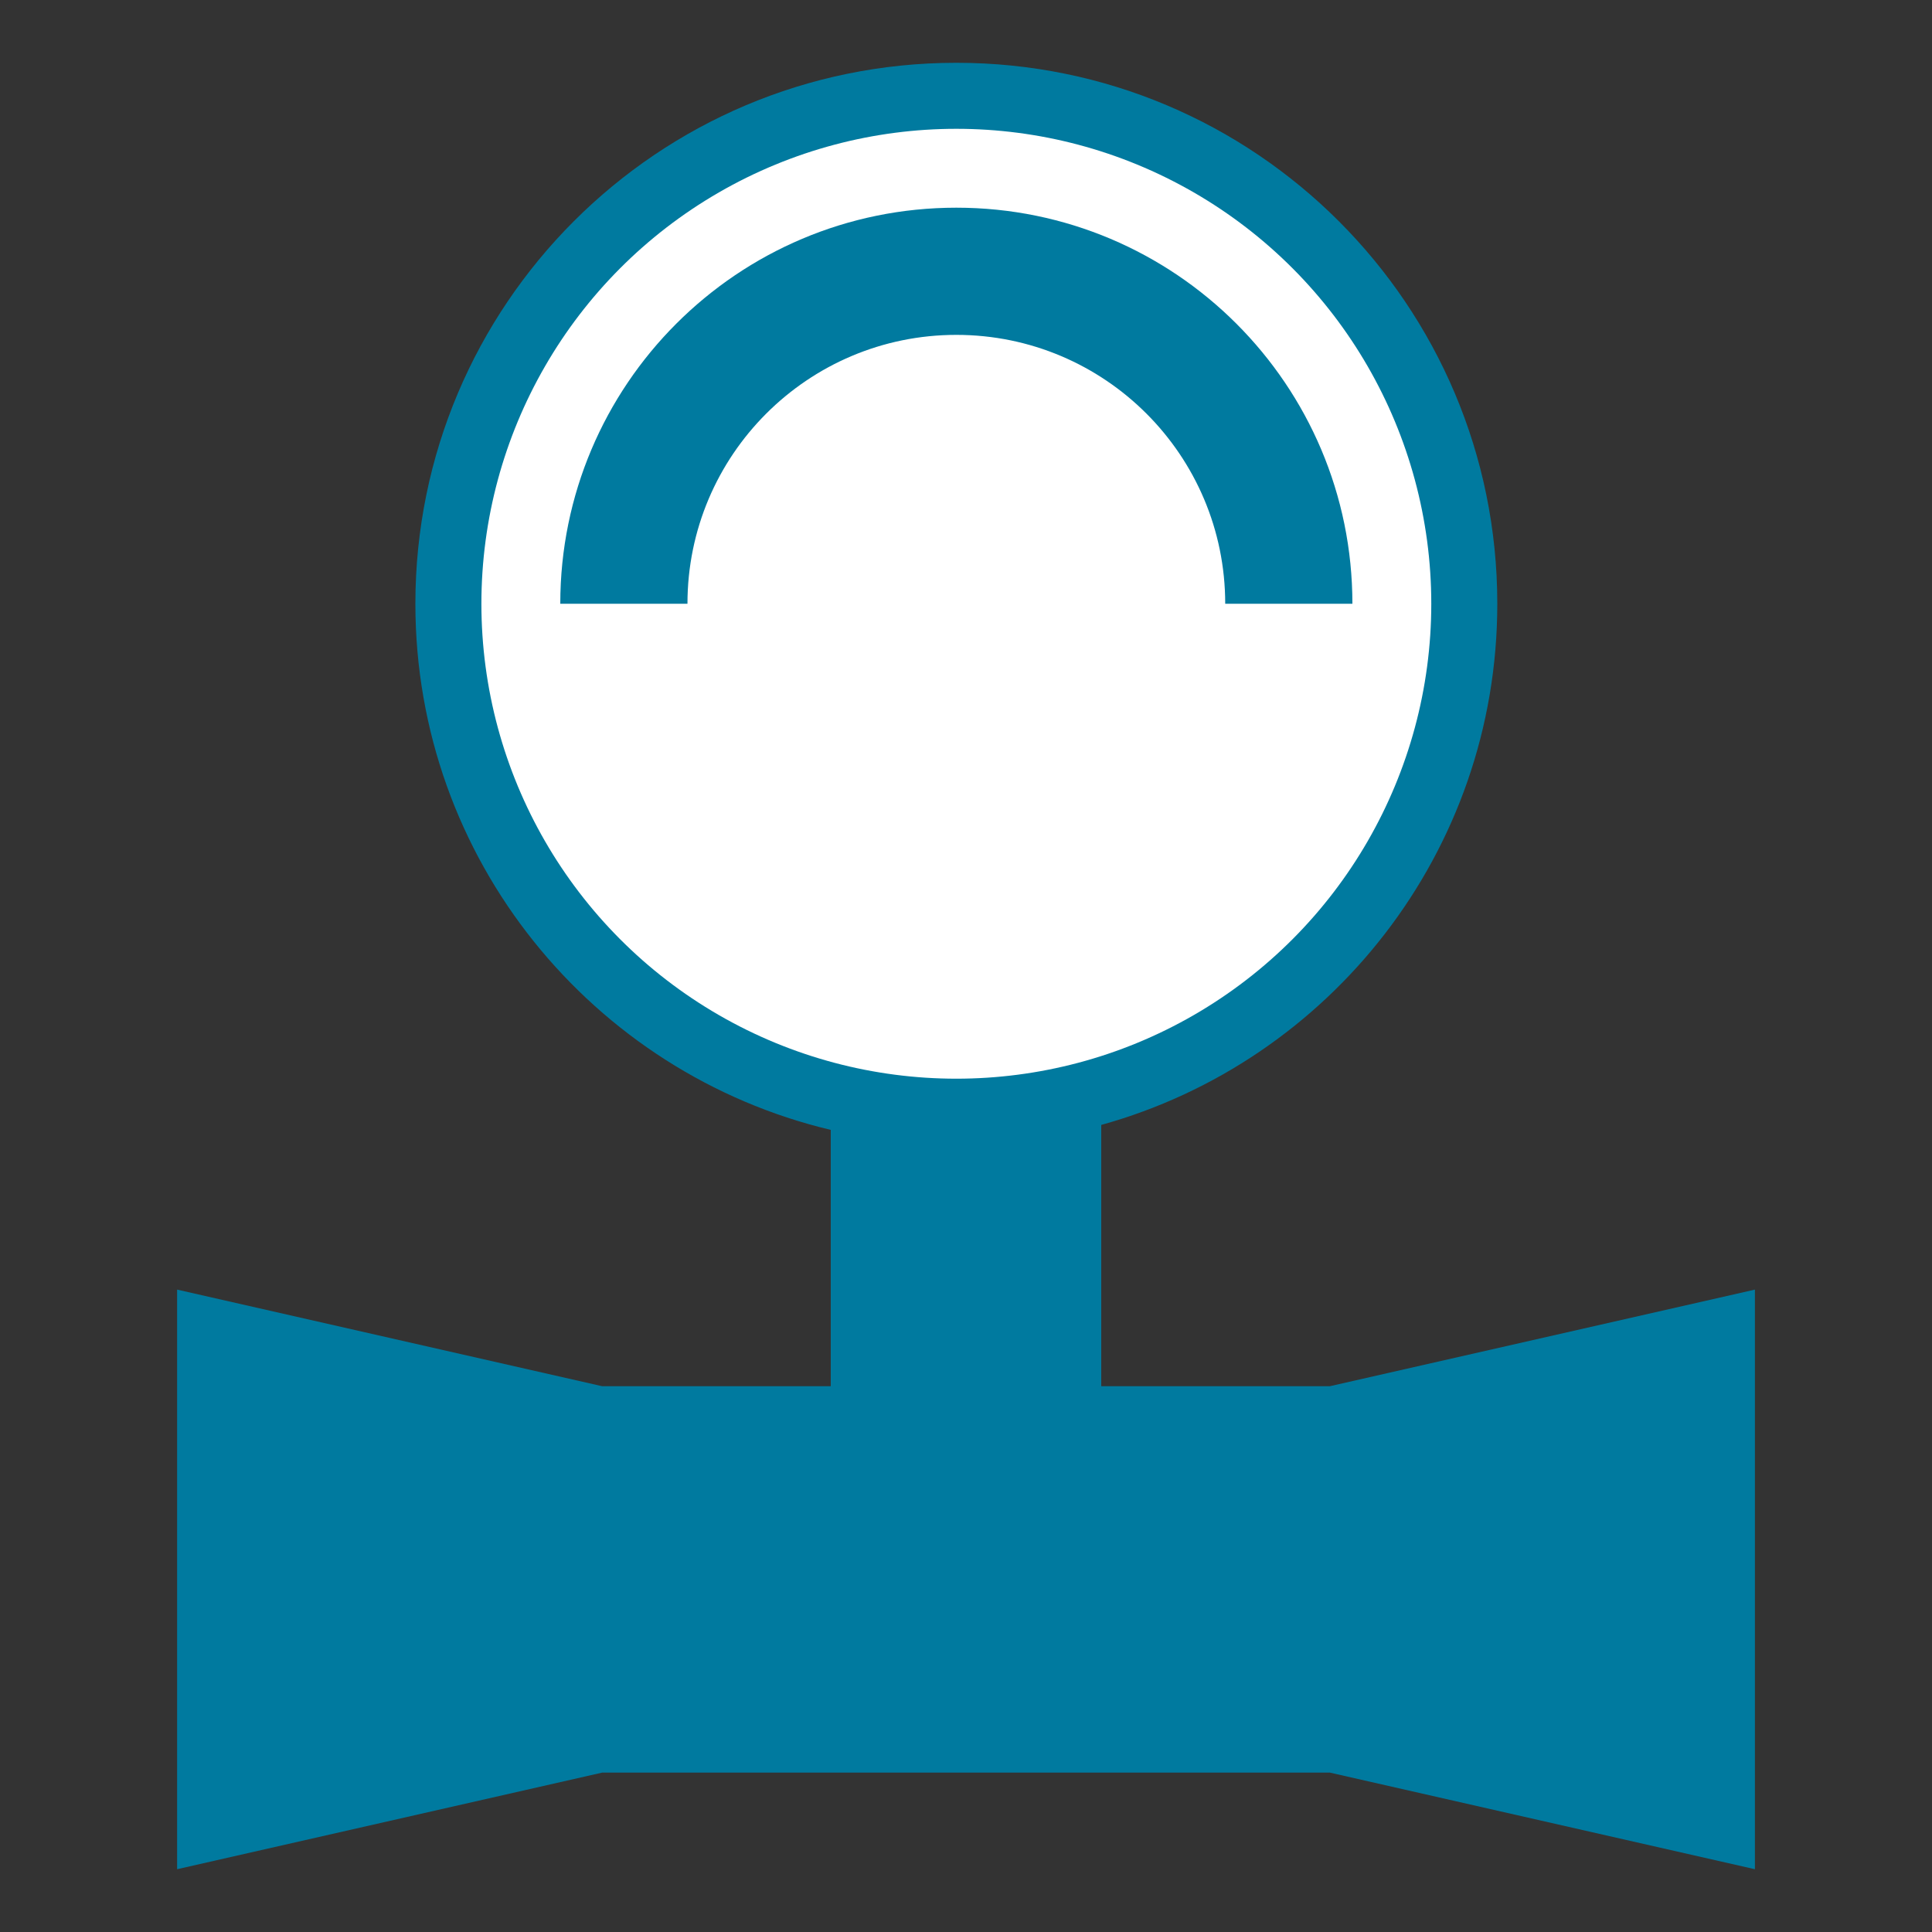 <svg version="1.1" id="Layer_1" xmlns="http://www.w3.org/2000/svg" xmlns:xlink="http://www.w3.org/1999/xlink" x="0px" y="0px" viewBox="0 0 100 100" xml:space="preserve"><rect x="0" y="0" width="100" height="100" fill="#333333" stroke="none"/><desc>Copyright Opto 22</desc> 
<g>
<g id="shape">
	<path fill="#007A9F" d="M68.833,71.75H57V58.226c11.82-3.28,20.5-14.111,20.5-26.976c0-15.464-12.536-28-28-28s-28,12.536-28,28
		c0,13.225,9.172,24.301,21.5,27.233V71.75H31.167l-22-5v30l22-5h37.667l22,5v-30L68.833,71.75z"></path>
</g>
<g id="light">
	<circle fill="#FFFFFF" cx="49.5" cy="31.25" r="24.583"></circle>
</g>
<g id="dark">
	<path fill="#007A9F" d="M49.5,10.75c-11.322,0-20.5,9.178-20.5,20.5h6.583c0-7.686,6.231-13.917,13.917-13.917
		s13.917,6.231,13.917,13.917H70C70,19.928,60.822,10.75,49.5,10.75z"></path>
</g>
</g>
</svg>